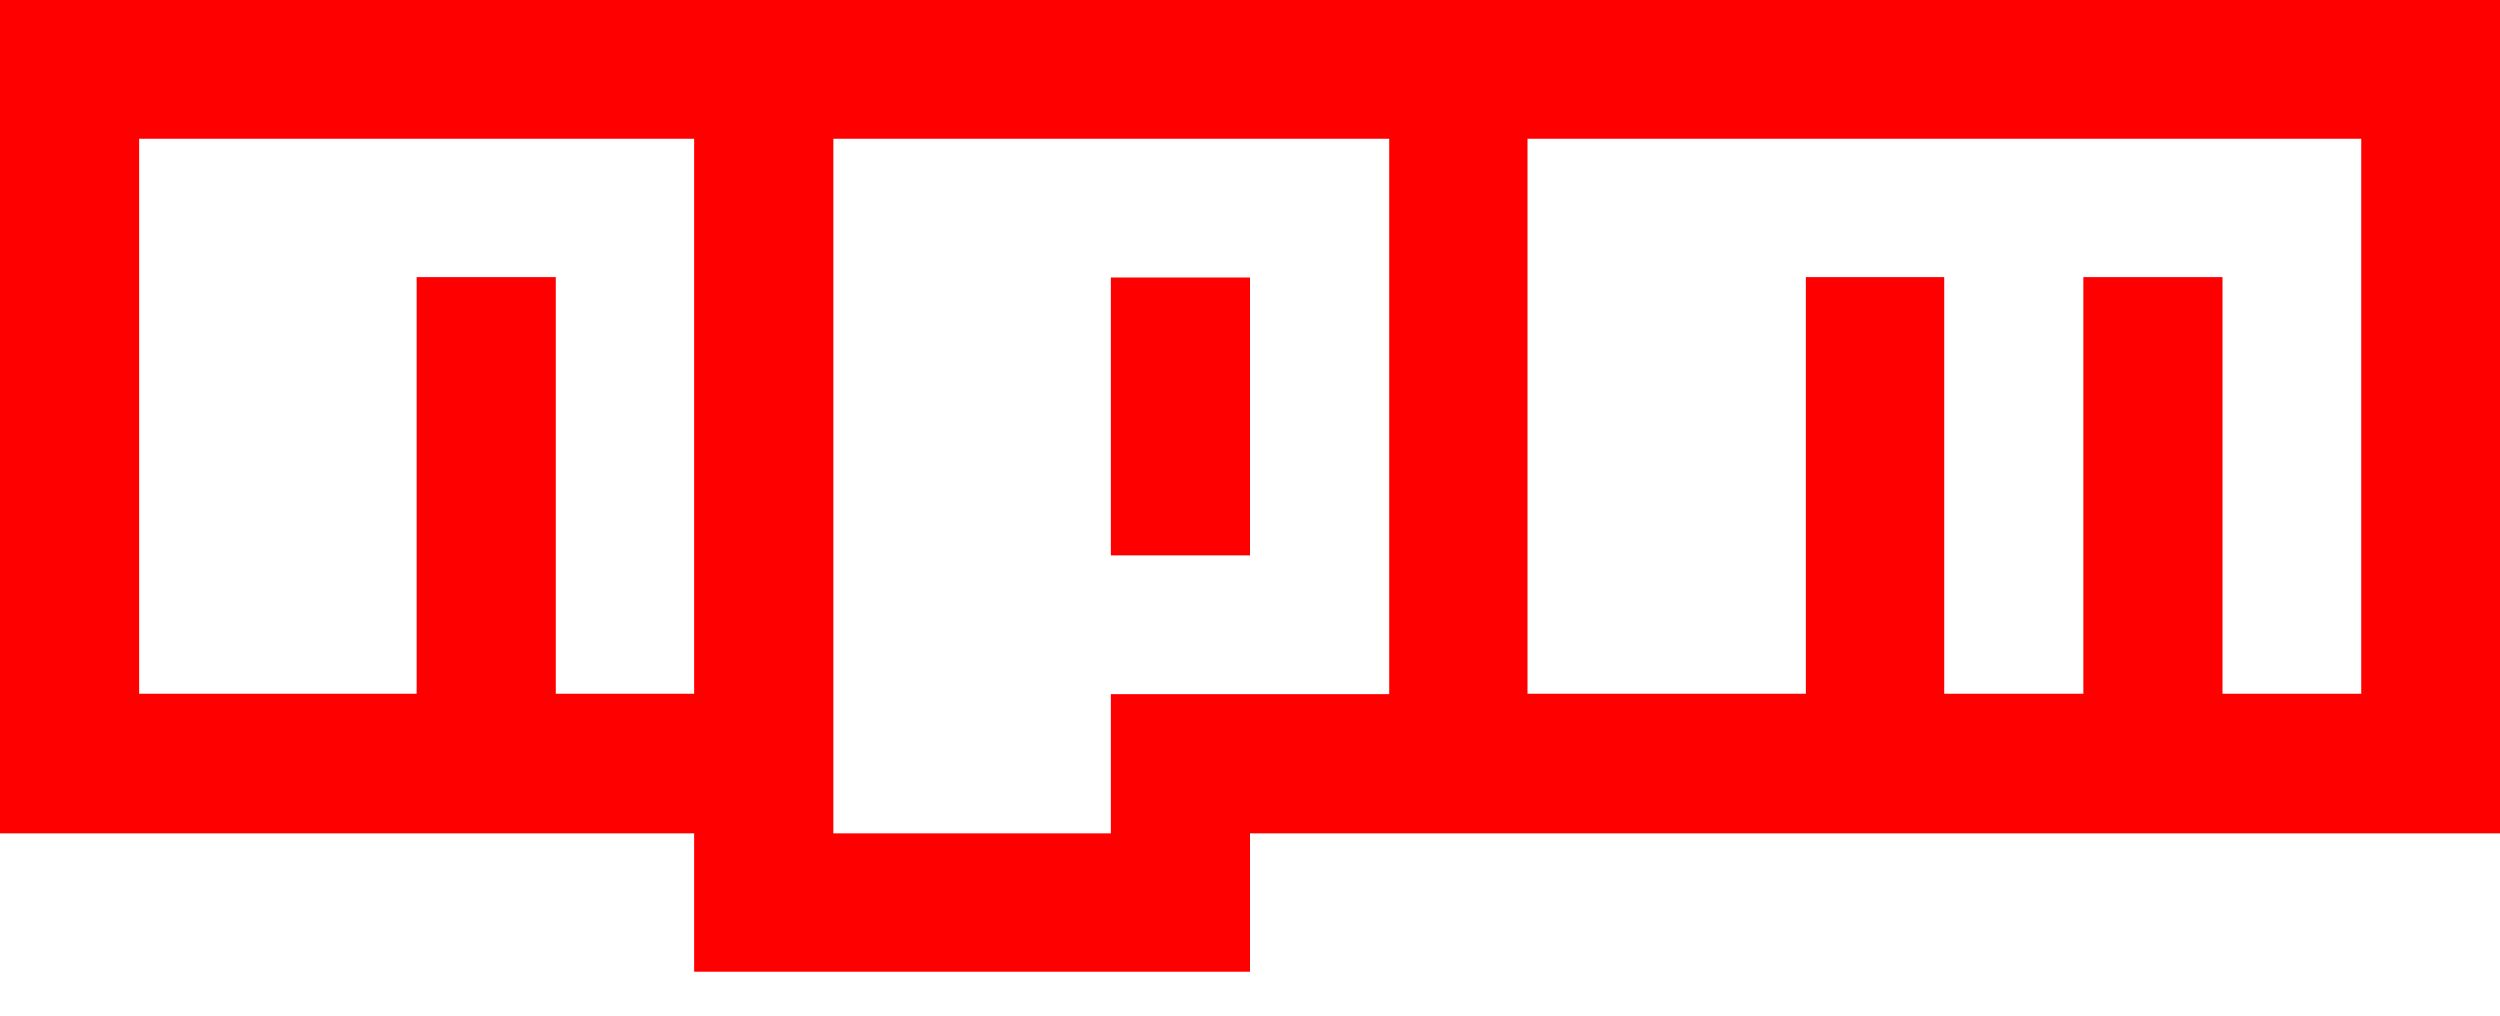 <svg width="64" height="26" viewBox="0 0 32 13" fill="none" xmlns="http://www.w3.org/2000/svg">
<path d="M0 0V10.667H8.885V12.438H16V10.667H32V0H0ZM8.885 8.88H7.114V3.547H5.333V8.88H1.781V1.776H8.885V8.88ZM14.219 8.88V10.667H10.667V1.776H17.782V8.885H14.219V8.88ZM30.224 8.88H28.448V3.547H26.667V8.88H24.886V3.547H23.115V8.88H19.552V1.776H30.224V8.88ZM14.219 3.552H16V7.109H14.219V3.552Z" fill="red"/>
</svg>
